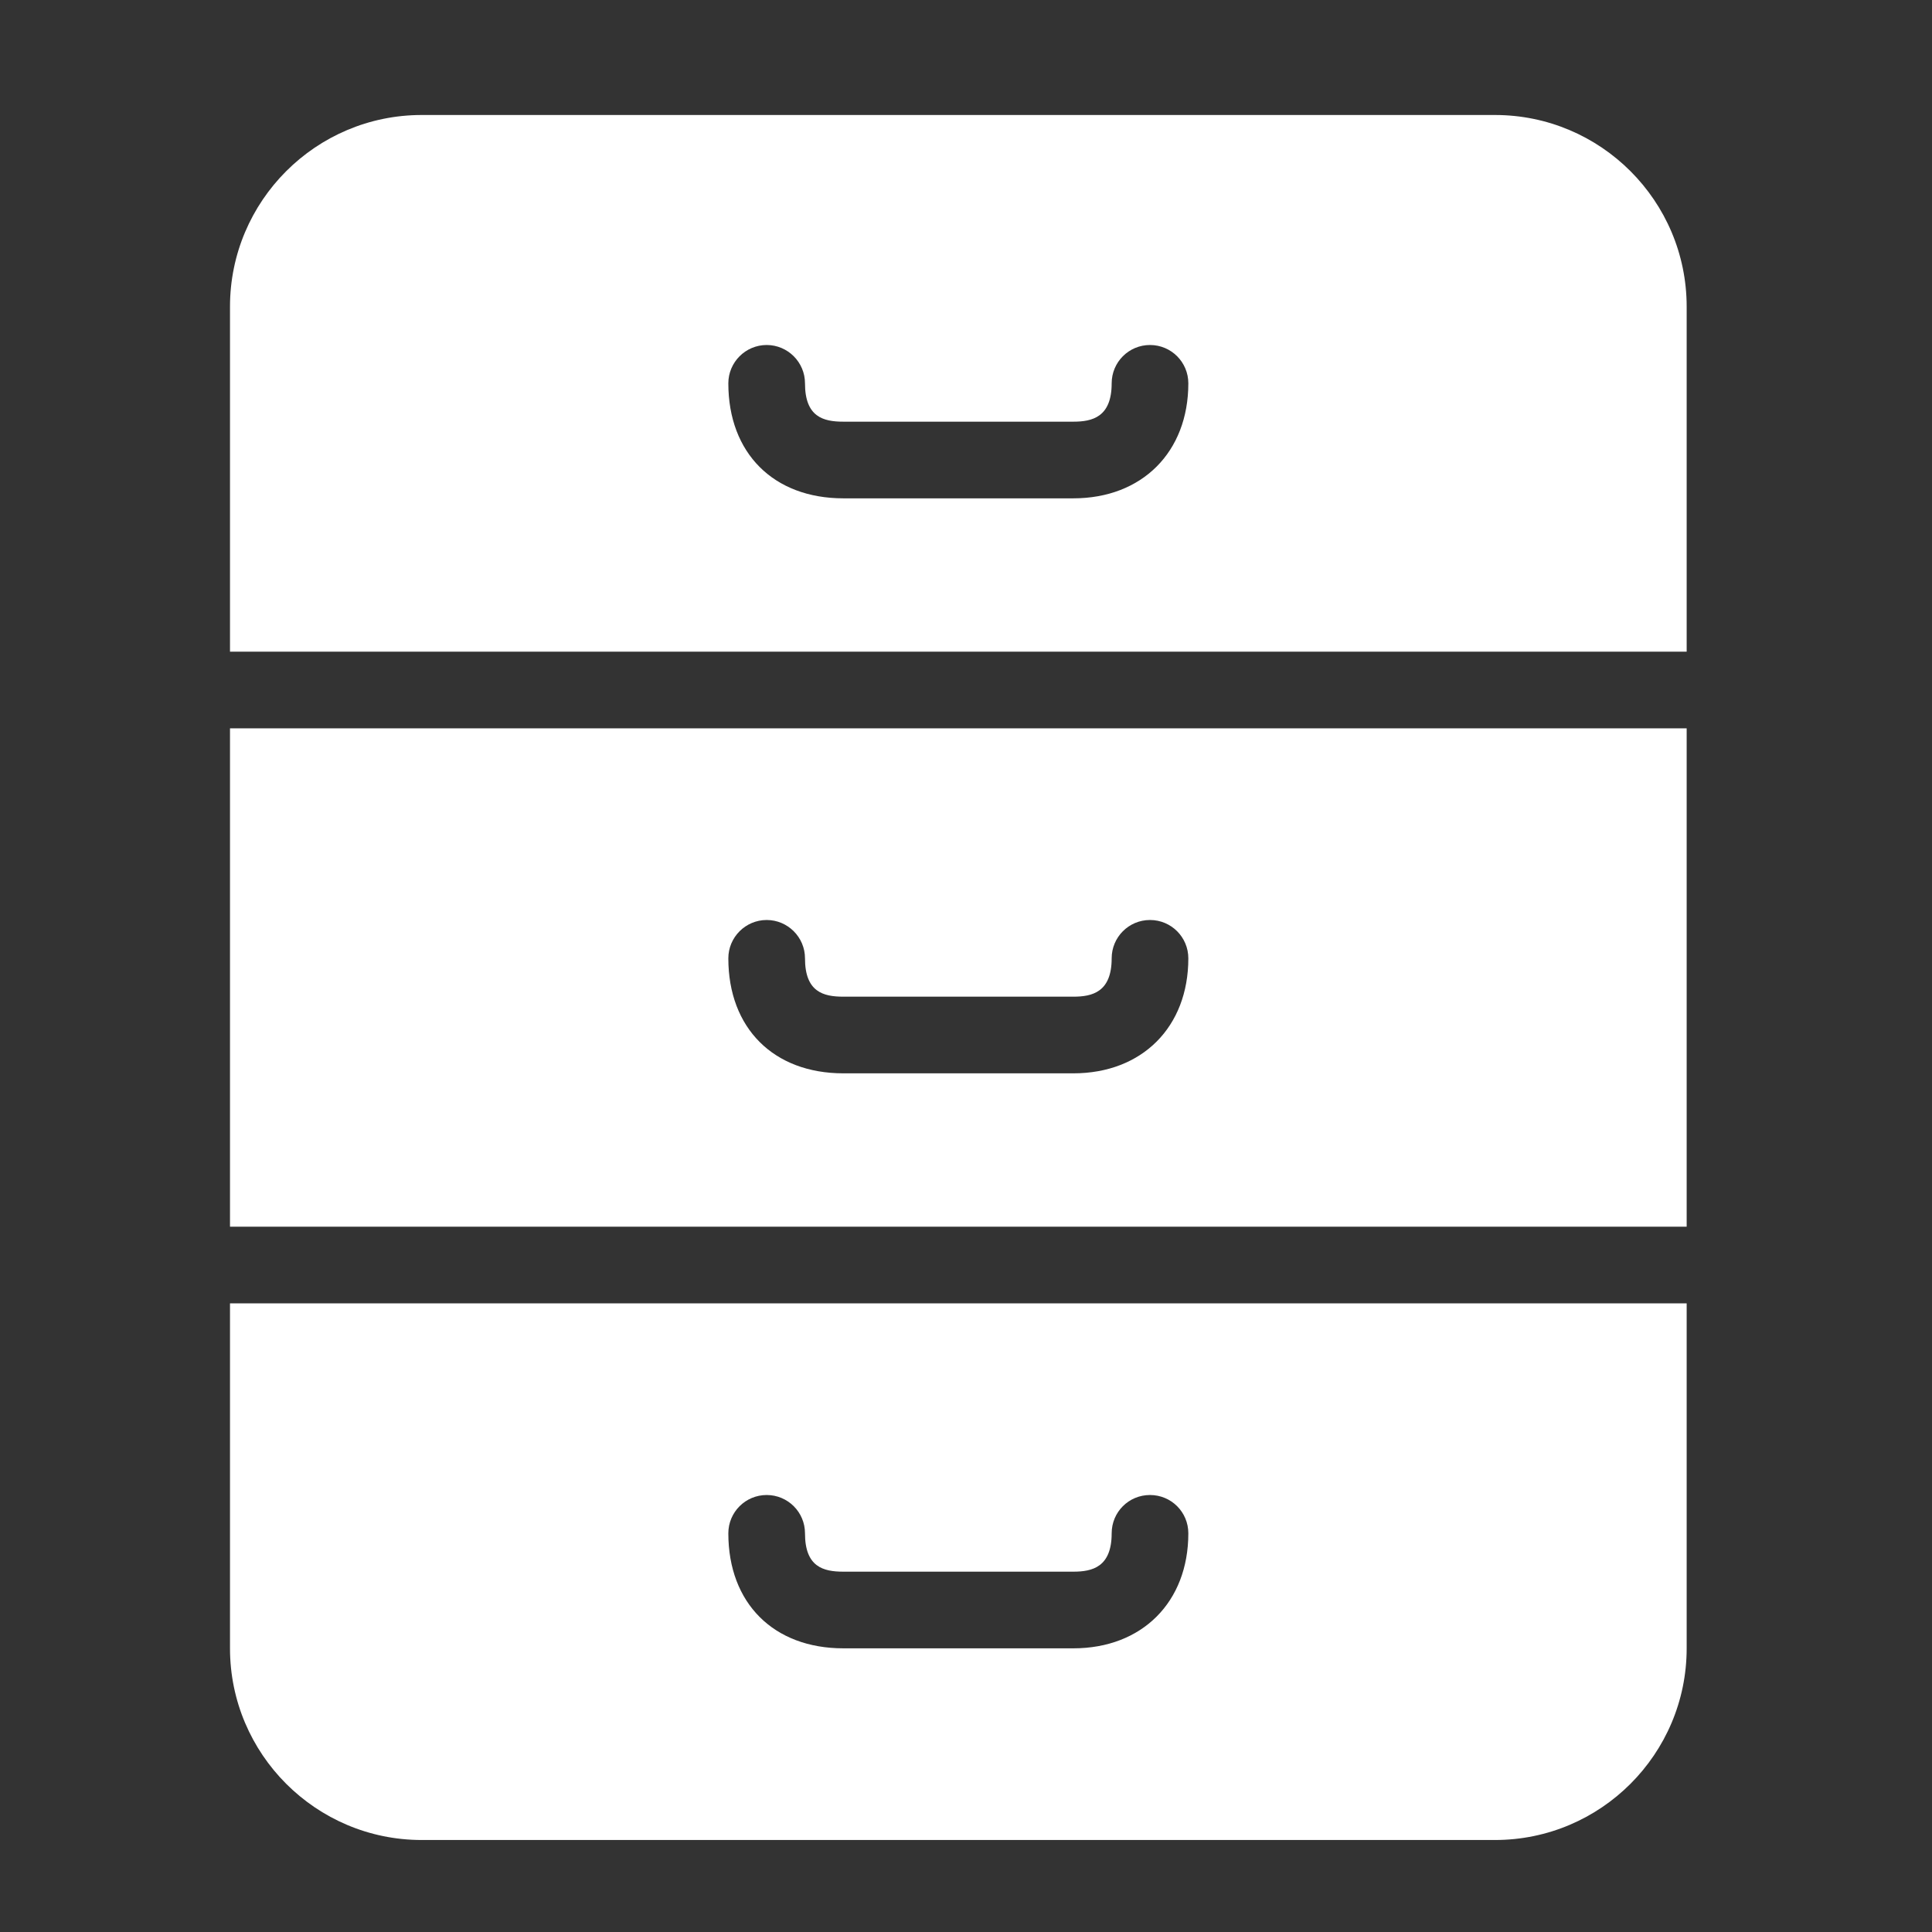 <?xml version="1.0" encoding="UTF-8"?>
<svg xmlns="http://www.w3.org/2000/svg" xmlns:xlink="http://www.w3.org/1999/xlink" width="500pt" height="500pt" viewBox="0 0 500 500" version="1.1">
<rect x="0" y="0" width="500" height="500" fill="#333333" stroke="none"/>
<g id="surface1">
<path style=" stroke:none;fill-rule:nonzero;fill:#FFFFFF;fill-opacity:1;" d="M 109.129 29.762 C 81.77 29.762 59.523 52.004 59.523 79.363 L 59.523 168.652 L 436.508 168.652 L 436.508 79.363 C 436.508 52.004 414.266 29.762 386.906 29.762 Z M 198.414 89.285 C 203.875 89.285 208.332 93.742 208.332 99.207 C 208.332 107.926 213.102 109.129 218.254 109.129 L 277.777 109.129 C 282.66 109.129 287.699 107.965 287.699 99.207 C 287.699 93.742 292.117 89.285 297.617 89.285 C 303.121 89.285 307.539 93.742 307.539 99.207 C 307.539 116.992 295.566 128.969 277.777 128.969 L 218.254 128.969 C 200.195 128.969 188.492 117.266 188.492 99.207 C 188.492 93.742 192.949 89.285 198.414 89.285 Z M 59.523 188.492 L 59.523 317.461 L 436.508 317.461 L 436.508 188.492 Z M 198.414 238.094 C 203.875 238.094 208.332 242.551 208.332 248.016 C 208.332 256.734 213.102 257.938 218.254 257.938 L 277.777 257.938 C 282.66 257.938 287.699 256.773 287.699 248.016 C 287.699 242.551 292.117 238.094 297.617 238.094 C 303.121 238.094 307.539 242.551 307.539 248.016 C 307.539 265.805 295.566 277.777 277.777 277.777 L 218.254 277.777 C 200.195 277.777 188.492 266.074 188.492 248.016 C 188.492 242.551 192.949 238.094 198.414 238.094 Z M 59.523 337.301 L 59.523 426.586 C 59.523 453.945 81.77 476.191 109.129 476.191 L 386.906 476.191 C 414.266 476.191 436.508 453.945 436.508 426.586 L 436.508 337.301 Z M 198.414 386.906 C 203.875 386.906 208.332 391.324 208.332 396.824 C 208.332 405.543 213.102 406.746 218.254 406.746 L 277.777 406.746 C 282.66 406.746 287.699 405.582 287.699 396.824 C 287.699 391.324 292.117 386.906 297.617 386.906 C 303.121 386.906 307.539 391.324 307.539 396.824 C 307.539 414.613 295.566 426.586 277.777 426.586 L 218.254 426.586 C 200.195 426.586 188.492 414.883 188.492 396.824 C 188.492 391.324 192.949 386.906 198.414 386.906 Z "/>
</g>
</svg>
